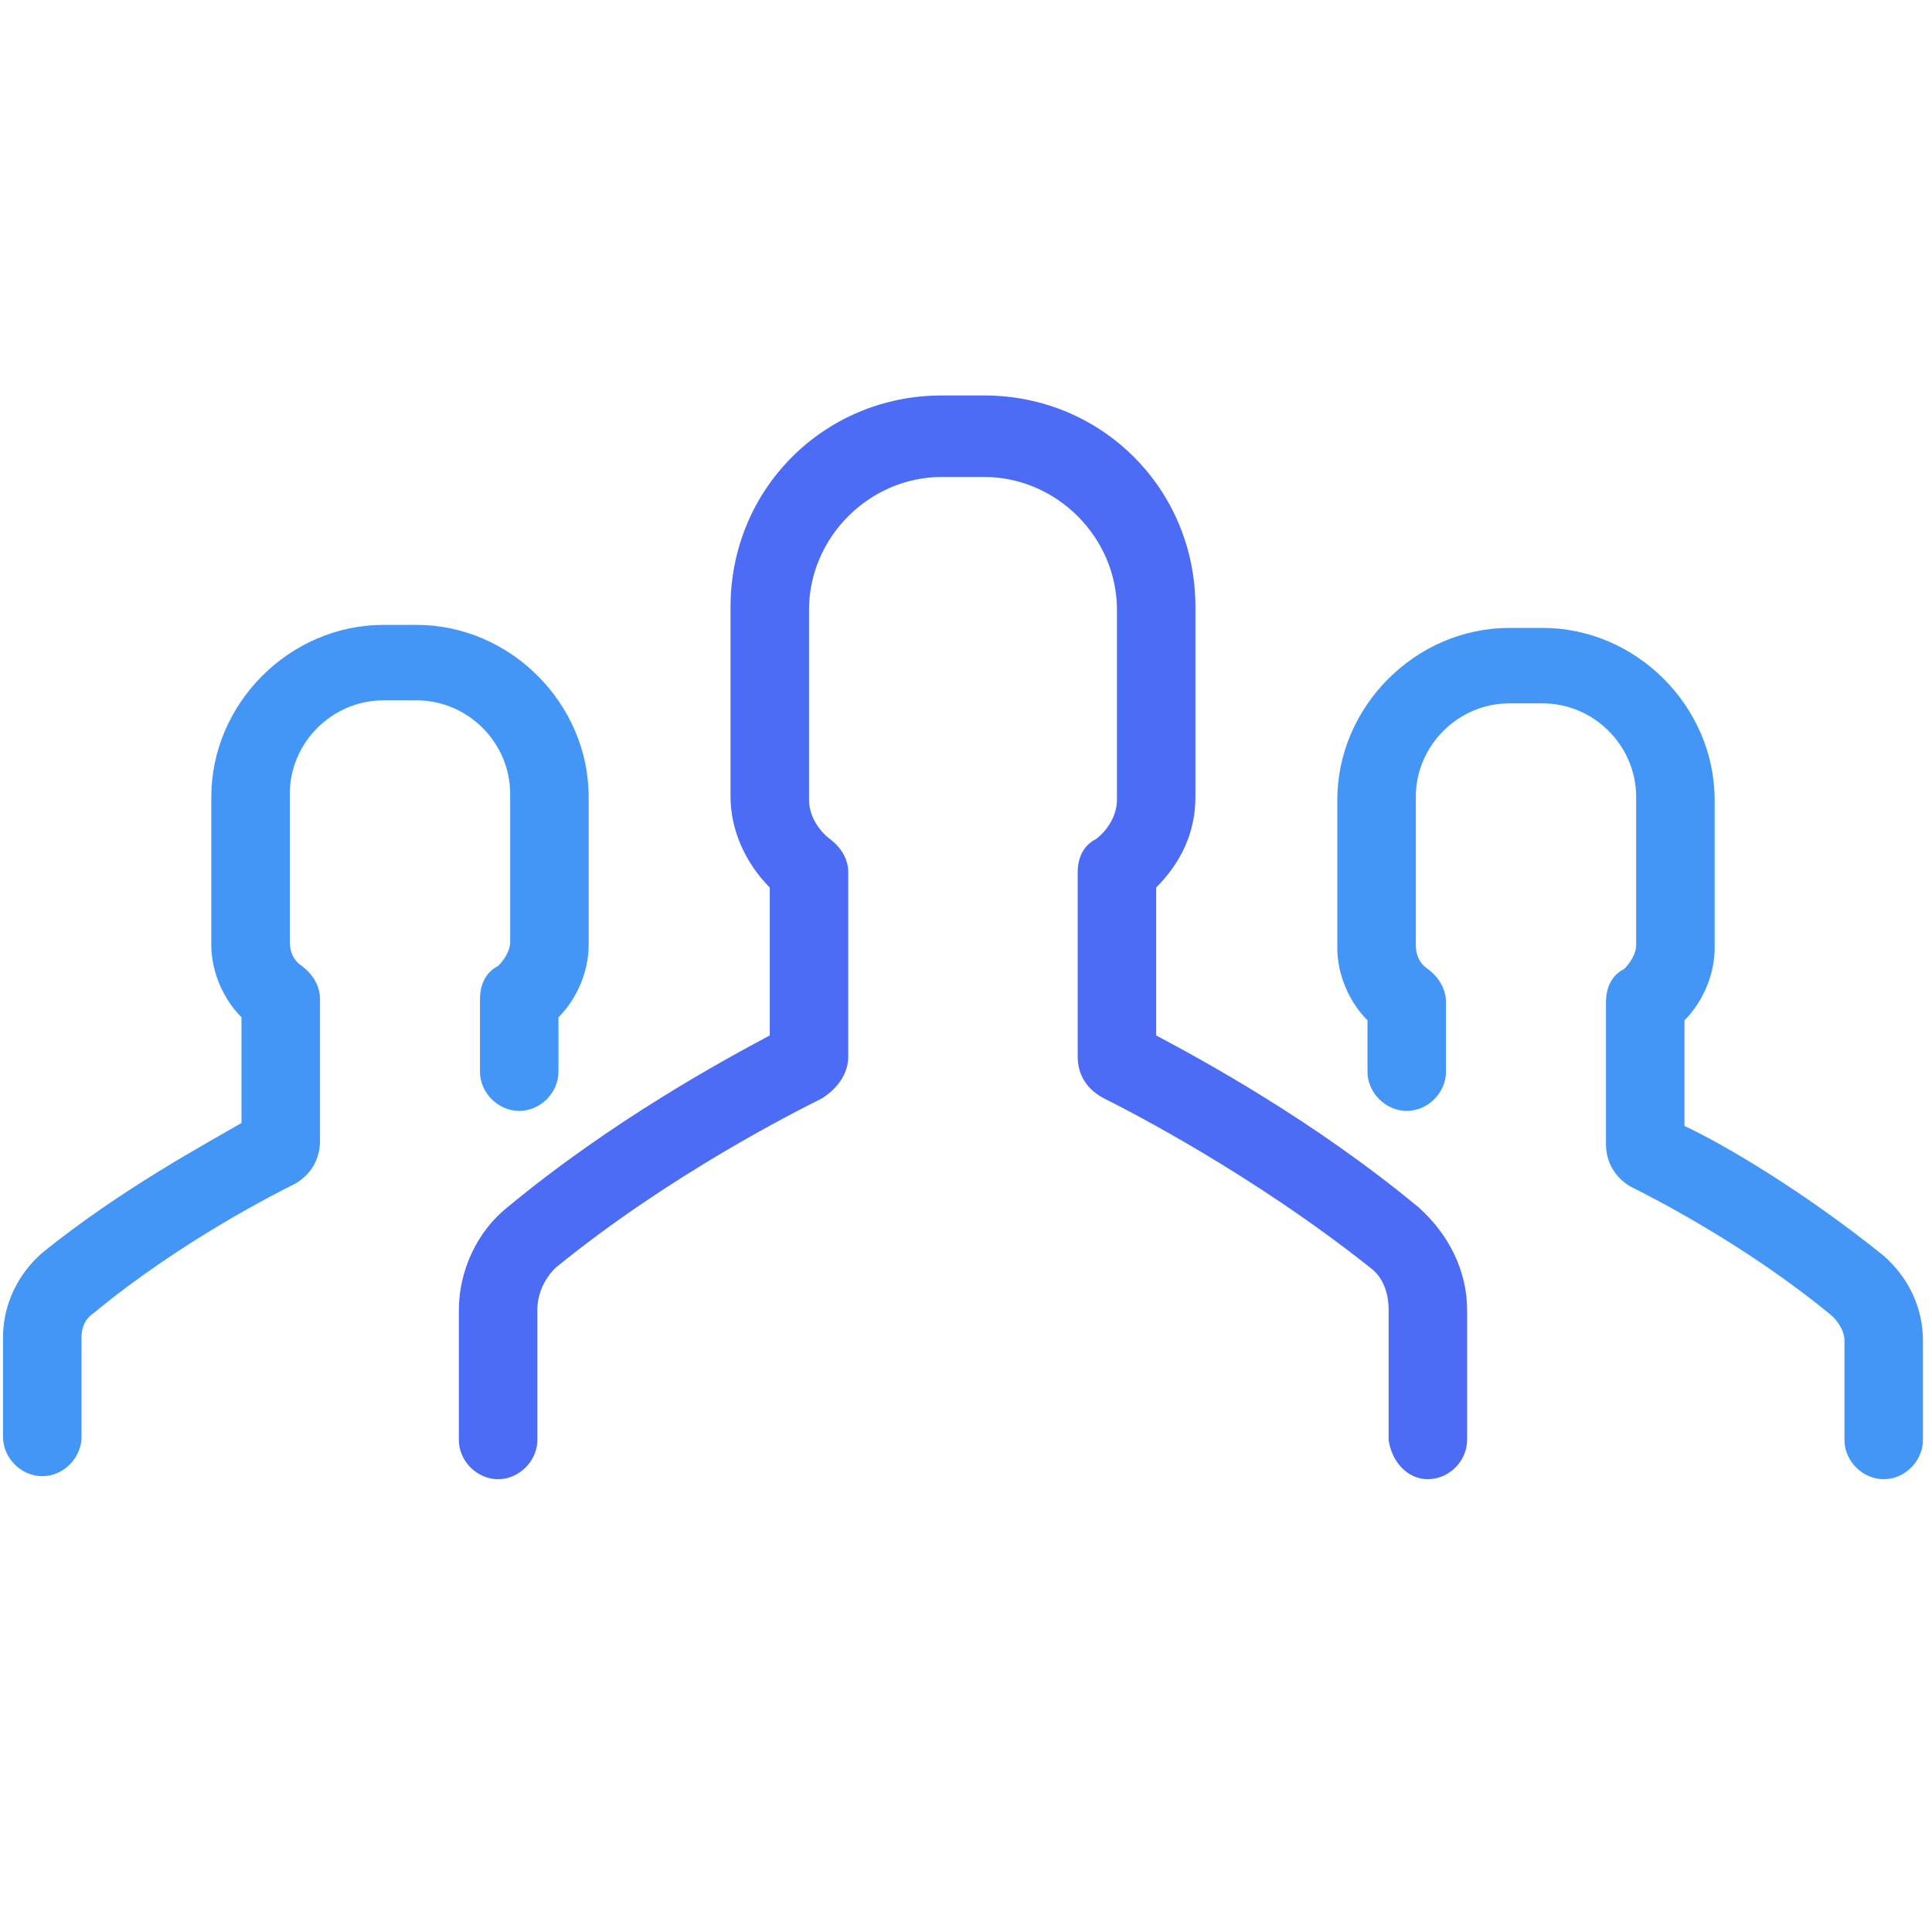<?xml version="1.0" encoding="utf-8"?>
<!-- Generator: Adobe Illustrator 23.0.4, SVG Export Plug-In . SVG Version: 6.00 Build 0)  -->
<svg version="1.1" xmlns="http://www.w3.org/2000/svg" xmlns:xlink="http://www.w3.org/1999/xlink" x="0px" y="0px"
	 viewBox="0 0 64 64" style="enable-background:new 0 0 64 64;" xml:space="preserve">
<style type="text/css">
	.st0{display:none;}
	.st1{display:inline;}
	.st2{fill:#F6F7FC;}
	.st3{fill:#5D7AF6;}
	.st4{fill:#4C6CF6;}
	.st5{fill:#5D58F6;}
	.st6{display:inline;fill:#4C6CF6;}
	.st7{display:inline;fill:#2E88F6;}
	.st8{display:inline;fill:#2EA8F6;}
	.st9{fill:#4396F6;}
</style>
<g id="Calque_1" class="st0">
	<g class="st1">
		<path class="st2" d="M32,0c17.7,0,32,14.3,32,32c0,17.7-14.3,32-32,32S0,49.7,0,32C0,14.3,14.3,0,32,0z"/>
		<path class="st3" d="M32,10c12.1,0,22,9.8,22,22c0,12.1-9.8,22-22,22s-22-9.9-22-22C10,19.8,19.8,10,32,10z"/>
		<path class="st4" d="M32,20c6.6,0,12,5.4,12,12s-5.4,12-12,12s-12-5.4-12-12S25.4,20,32,20z"/>
		<path class="st5" d="M34,52c-12.1,0-22-9.9-22-22c0-5.6,2.1-10.6,5.5-14.5c-4.6,4-7.5,9.9-7.5,16.5c0,12.1,9.8,22,22,22
			c6.6,0,12.5-2.9,16.5-7.5C44.6,49.9,39.6,52,34,52z"/>
	</g>
</g>
<g id="Calque_2" class="st0">
	<path class="st6" d="M24.9,30.4l-23.1,12c-2.5,1.3-2.5,4.9,0,6.2l23.2,11.7c4.3,2.2,9.5,2.2,13.8,0l23.2-11.7
		c2.5-1.3,2.5-4.9,0-6.2l-23.1-12C34.6,28.1,29.4,28.1,24.9,30.4z"/>
	<path class="st7" d="M24.9,17.2l-23.1,12c-2.5,1.3-2.5,4.9,0,6.2l23.2,11.7c4.3,2.2,9.5,2.2,13.8,0l23.2-11.7
		c2.5-1.3,2.5-4.9,0-6.2l-23.1-12C34.6,14.9,29.4,14.9,24.9,17.2z"/>
	<path class="st7" d="M38.9,46.9l16.3-8.2l-16.1-8.4c-4.4-2.3-9.7-2.3-14.2,0L8.8,38.8l16.3,8.2C29.4,49.1,34.6,49.1,38.9,46.9z"/>
	<path class="st8" d="M24.9,3.9l-23.1,12c-2.5,1.3-2.5,4.9,0,6.2l23.2,11.7c4.3,2.2,9.5,2.2,13.8,0L62.1,22c2.5-1.3,2.5-4.9,0-6.2
		l-23.1-12C34.6,1.6,29.4,1.6,24.9,3.9z"/>
	<path class="st8" d="M38.9,33.7l16.3-8.2l-16.1-8.4c-4.4-2.3-9.7-2.3-14.2,0L8.8,25.5l16.3,8.2C29.4,35.9,34.6,35.9,38.9,33.7z"/>
	<path class="st8" d="M38.9,33.7l3.3-1.7l-3.1-1.6c-4.4-2.3-9.7-2.3-14.2,0L21.8,32l3.3,1.7C29.4,35.9,34.6,35.9,38.9,33.7z"/>
</g>
<g id="Calque_3">
	<g>
		<g>
			<path class="st9" d="M50,23.3h1.1c1.7,0,3.1,1.4,3.1,3.1v4.9c0,0.3-0.2,0.6-0.4,0.8c-0.4,0.2-0.6,0.6-0.6,1.1v4.7
				c0,0.6,0.3,1.1,0.8,1.4c0.6,0.3,3.8,1.9,6.7,4.3c0.2,0.2,0.4,0.5,0.4,0.8v3.3c0,0.7,0.6,1.3,1.3,1.3c0.7,0,1.3-0.6,1.3-1.3v-3.3
				c0-1.1-0.5-2.1-1.3-2.8c-2.6-2.1-5.3-3.7-6.6-4.3v-3.5c0.6-0.6,1-1.5,1-2.4v-4.9c0-3.1-2.6-5.7-5.7-5.7H50
				c-3.1,0-5.7,2.6-5.7,5.7v4.9c0,0.9,0.4,1.8,1,2.4v1.7c0,0.7,0.6,1.3,1.3,1.3c0.7,0,1.3-0.6,1.3-1.3v-2.3c0-0.4-0.2-0.8-0.6-1.1
				c-0.3-0.2-0.4-0.5-0.4-0.8v-4.9C46.9,24.7,48.3,23.3,50,23.3z"/>
			<path class="st9" d="M1.4,41.5c-0.8,0.7-1.3,1.7-1.3,2.8v3.3c0,0.7,0.6,1.3,1.3,1.3s1.3-0.6,1.3-1.3v-3.3c0-0.3,0.1-0.6,0.4-0.8
				c2.9-2.4,6.1-4,6.7-4.3c0.5-0.3,0.8-0.8,0.8-1.4v-4.7c0-0.4-0.2-0.8-0.6-1.1c-0.3-0.2-0.4-0.5-0.4-0.8v-4.9
				c0-1.7,1.4-3.1,3.1-3.1h1.1c1.7,0,3.1,1.4,3.1,3.1v4.9c0,0.3-0.2,0.6-0.4,0.8c-0.4,0.2-0.6,0.6-0.6,1.1v2.4
				c0,0.7,0.6,1.3,1.3,1.3s1.3-0.6,1.3-1.3v-1.8c0.6-0.6,1-1.5,1-2.4v-4.9c0-3.1-2.6-5.7-5.7-5.7h-1.1c-3.1,0-5.7,2.6-5.7,5.7v4.9
				c0,0.9,0.4,1.8,1,2.4v3.5C6.8,37.9,4,39.4,1.4,41.5z"/>
			<path class="st4" d="M47.3,49c0.7,0,1.3-0.6,1.3-1.3v-4.3c0-1.3-0.6-2.5-1.6-3.4c-3.5-2.9-7.2-4.9-8.7-5.7v-4.9
				c0.8-0.8,1.3-1.8,1.3-3v-6.3c0-3.9-3.1-7-7-7h-1.4c-3.9,0-7,3.1-7,7v6.3c0,1.1,0.5,2.2,1.3,3v4.9c-1.5,0.8-5.2,2.8-8.7,5.7
				c-1,0.8-1.6,2.1-1.6,3.4v4.3c0,0.7,0.6,1.3,1.3,1.3c0.7,0,1.3-0.6,1.3-1.3v-4.3c0-0.5,0.2-1,0.6-1.4c3.8-3.1,8-5.2,8.8-5.6
				c0.5-0.3,0.9-0.8,0.9-1.4v-6.1c0-0.4-0.2-0.8-0.6-1.1c-0.4-0.3-0.7-0.8-0.7-1.3v-6.3c0-2.4,2-4.4,4.4-4.4h1.4
				c2.4,0,4.4,2,4.4,4.4v6.3c0,0.5-0.3,1-0.7,1.3c-0.4,0.2-0.6,0.6-0.6,1.1V35c0,0.6,0.3,1.1,0.9,1.4c0.8,0.4,4.9,2.5,8.8,5.6
				c0.4,0.3,0.6,0.8,0.6,1.4v4.3C46.1,48.4,46.6,49,47.3,49z"/>
		</g>
	</g>
</g>
</svg>
